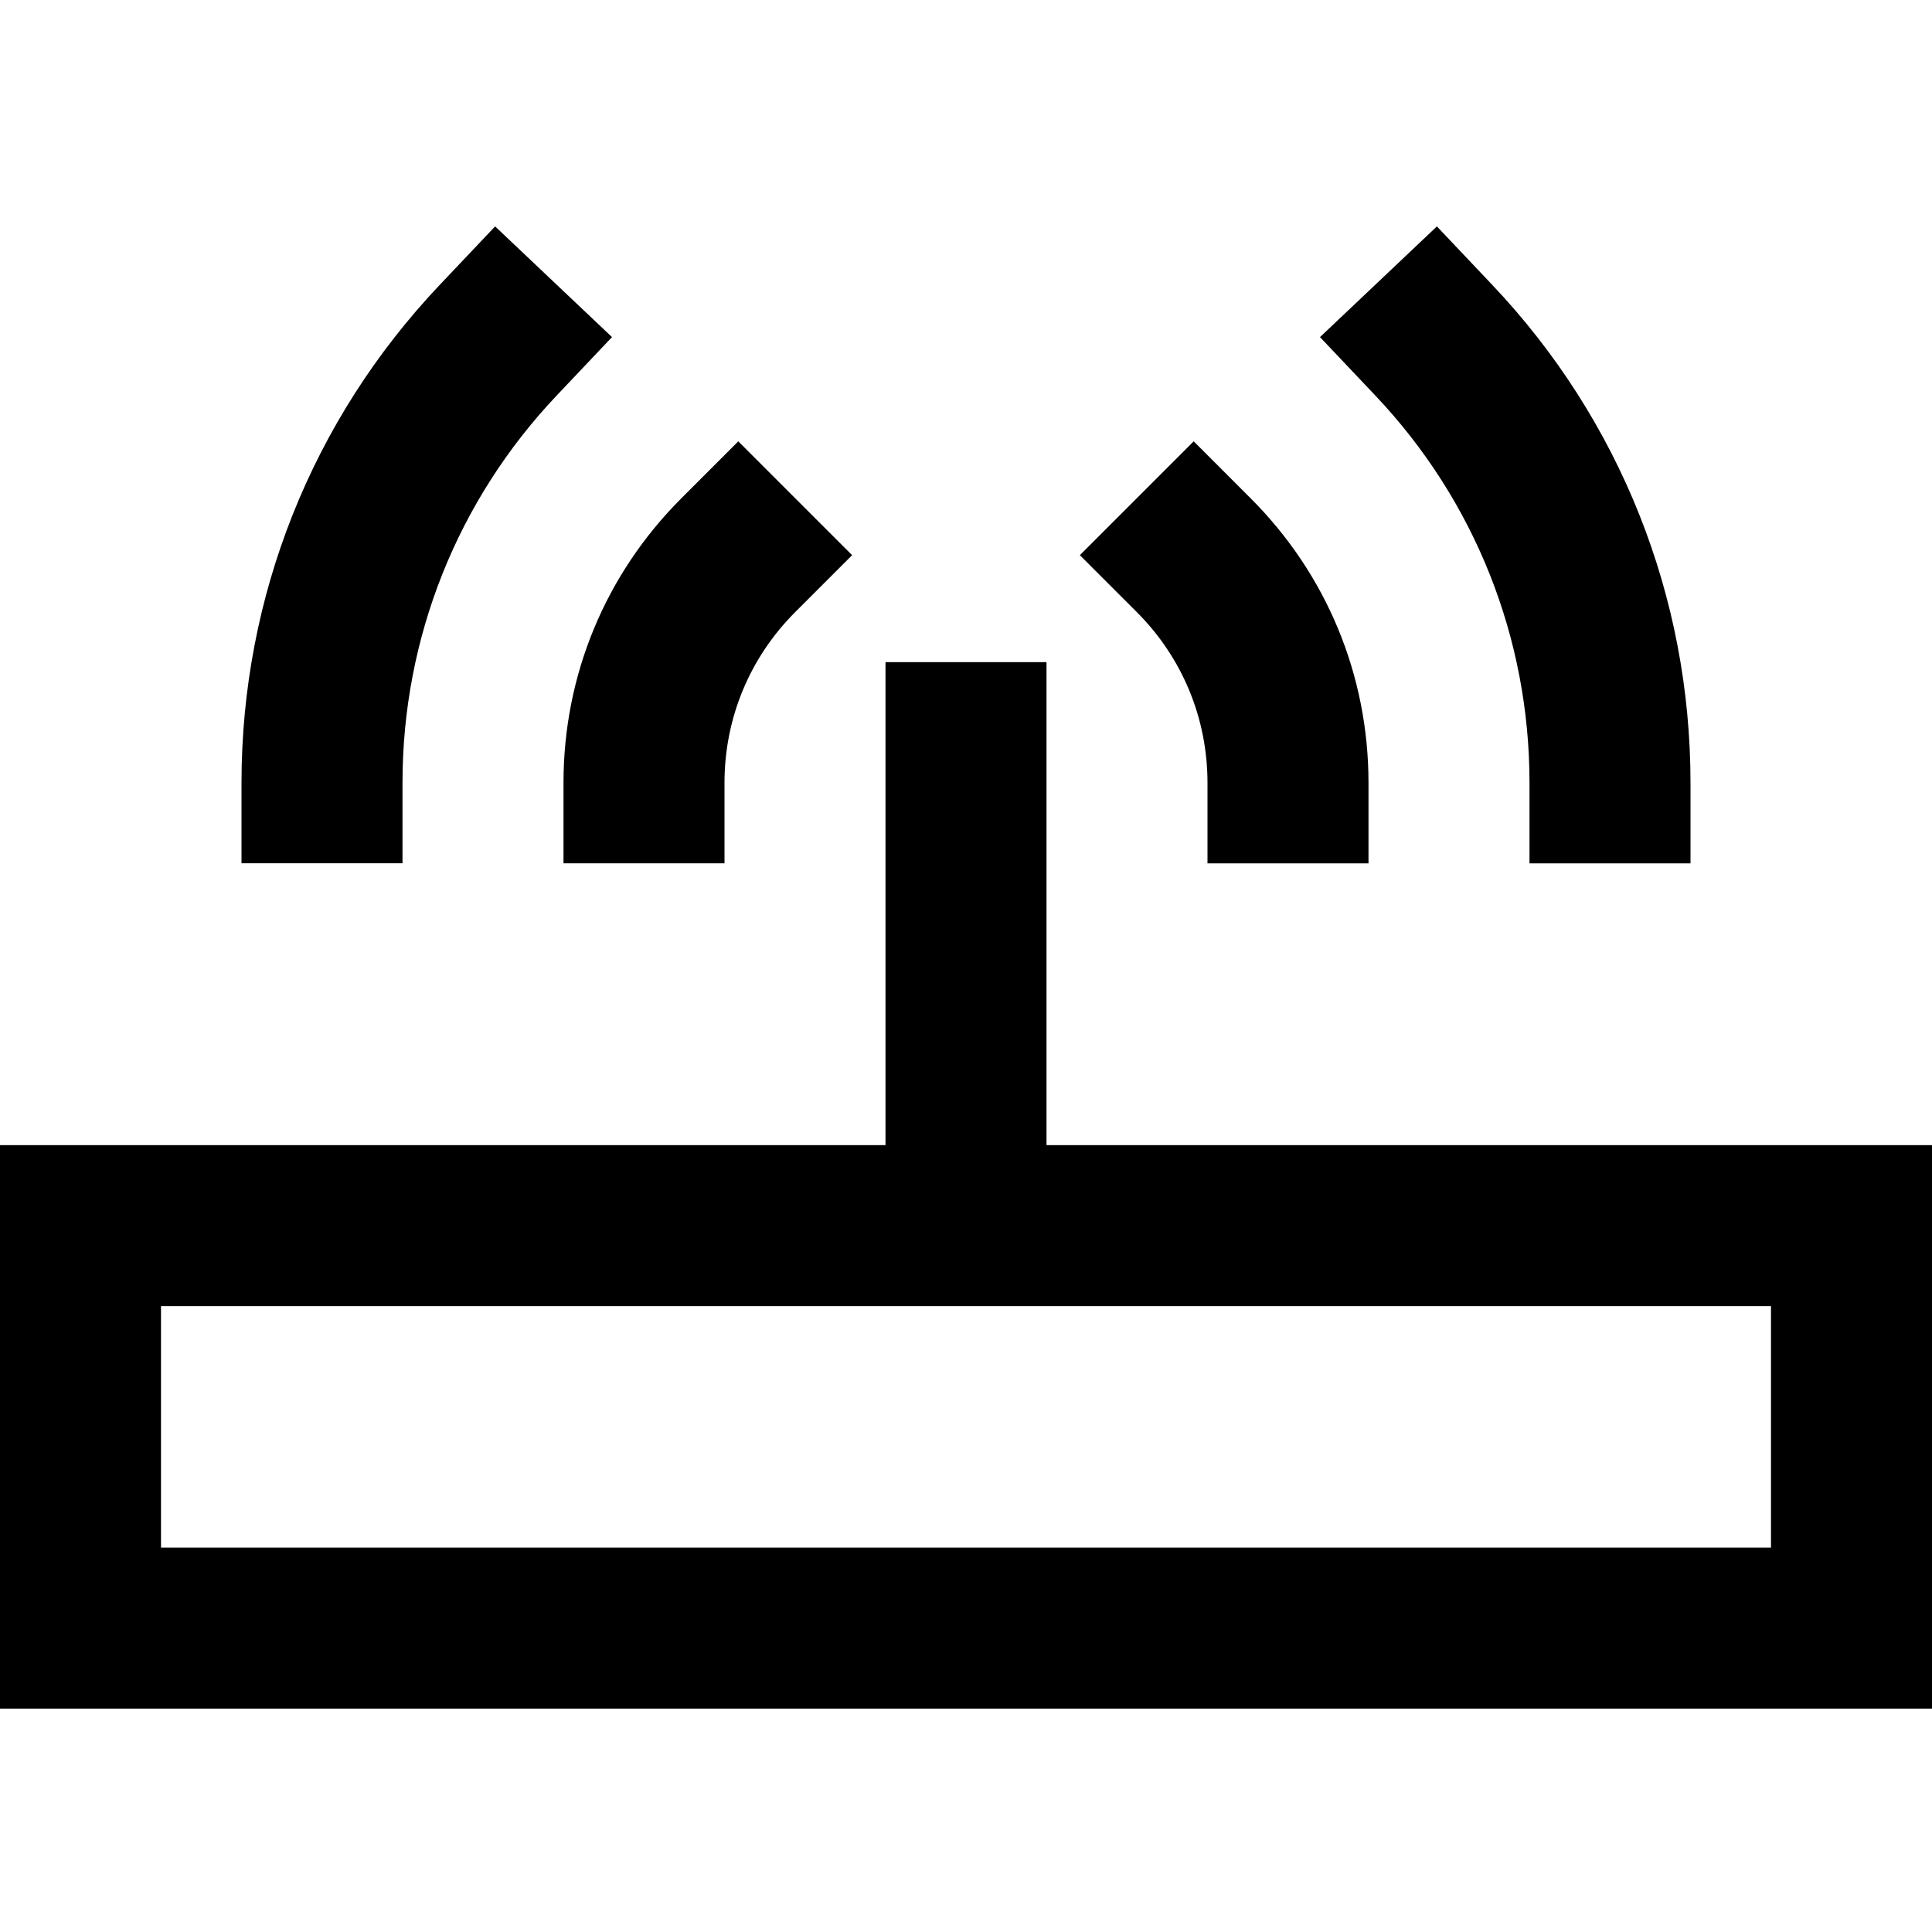 <svg height="384pt" viewBox="0 -45 384 384" width="384pt" xmlns="http://www.w3.org/2000/svg"><path d="m208 86.602h-32v96h-176v112h384v-112h-176zm144 128v48h-320v-48zm0 0"/><path d="m272 126.602v-16c0-21.379-8.32-41.465-23.434-56.57l-11.309-11.312-22.625 22.625 11.312 11.312c9.062 9.062 14.055 21.113 14.055 33.945v16zm0 0"/><path d="m112 110.594v16h32v-16c0-12.824 4.992-24.875 14.055-33.938l11.312-11.312-22.625-22.625-11.309 11.312c-15.113 15.105-23.434 35.191-23.434 56.562zm0 0"/><path d="m48 126.586h32v-16c0-28.777 10.879-56.105 30.641-76.969l11-11.617-23.234-22-11 11.617c-25.414 26.824-39.406 61.977-39.406 98.969zm0 0"/><path d="m336 126.602v-16c0-37-13.992-72.16-39.406-98.984l-11-11.617-23.234 22 11 11.617c19.762 20.863 30.641 48.199 30.641 76.984v16zm0 0"/></svg>